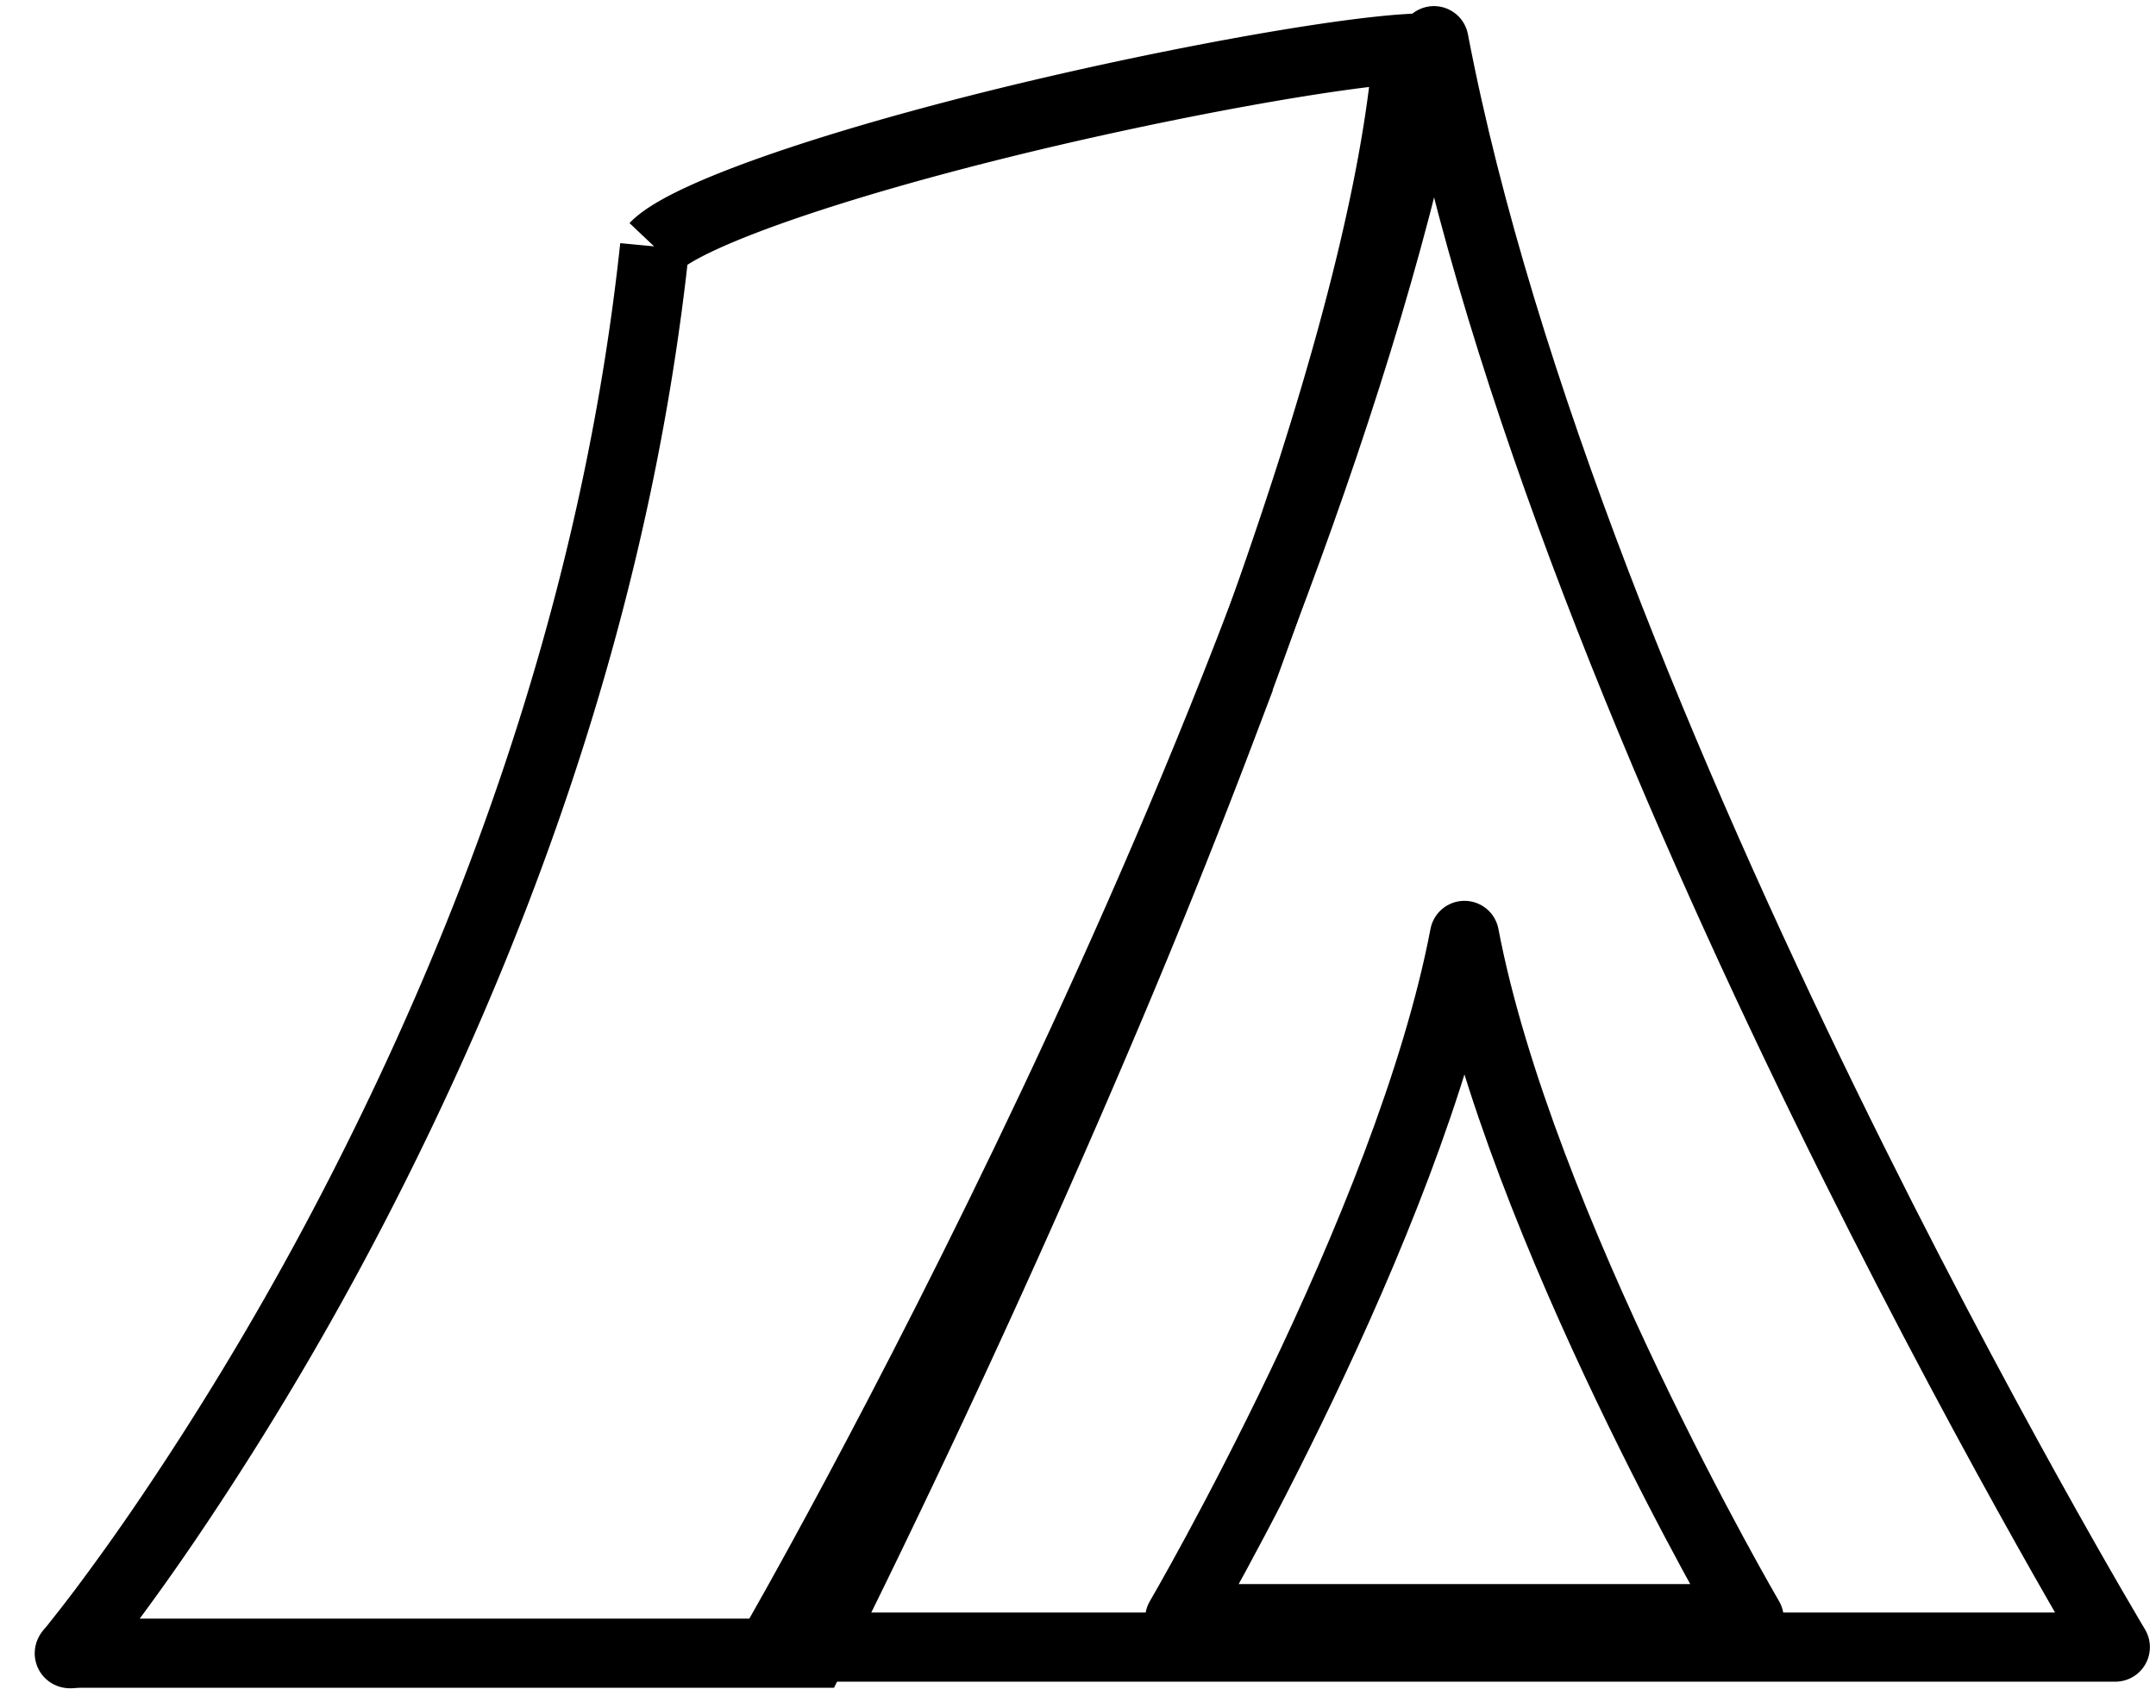 <svg width="53" height="42" viewBox="0 0 53 42" xmlns="http://www.w3.org/2000/svg"><title>Group 18</title><g stroke="#000" stroke-width="1.7" fill="none" fill-rule="evenodd"><path d="M35.25 1C38.5 18 52 40.5 52 40.5H19S32 18 35.25 1z" stroke-linecap="round" stroke-linejoin="round"/><path d="M36 23c1.358 7.14 7 16.8 7 16.8H29s5.642-9.66 7-16.8z" stroke-linecap="round" stroke-linejoin="round"/><path d="M16.092 6.07c.791-.835 4.975-2.245 10.232-3.44 2.384-.542 4.777-.995 6.556-1.246.71-.1 1.299-.164 1.727-.19-.314 3.961-1.92 9.662-4.547 16.626a197.747 197.747 0 0 1-2.837 7.078 280.594 280.594 0 0 1-5.145 11.436 266.66 266.66 0 0 1-2.102 4.316H2.003c-.404 0-.357.095-.107-.24a35.323 35.323 0 0 0 .613-.79 57.725 57.725 0 0 0 1.648-2.314 76.308 76.308 0 0 0 4.985-8.512c3.62-7.198 6.109-14.847 6.95-22.725z"/></g></svg>